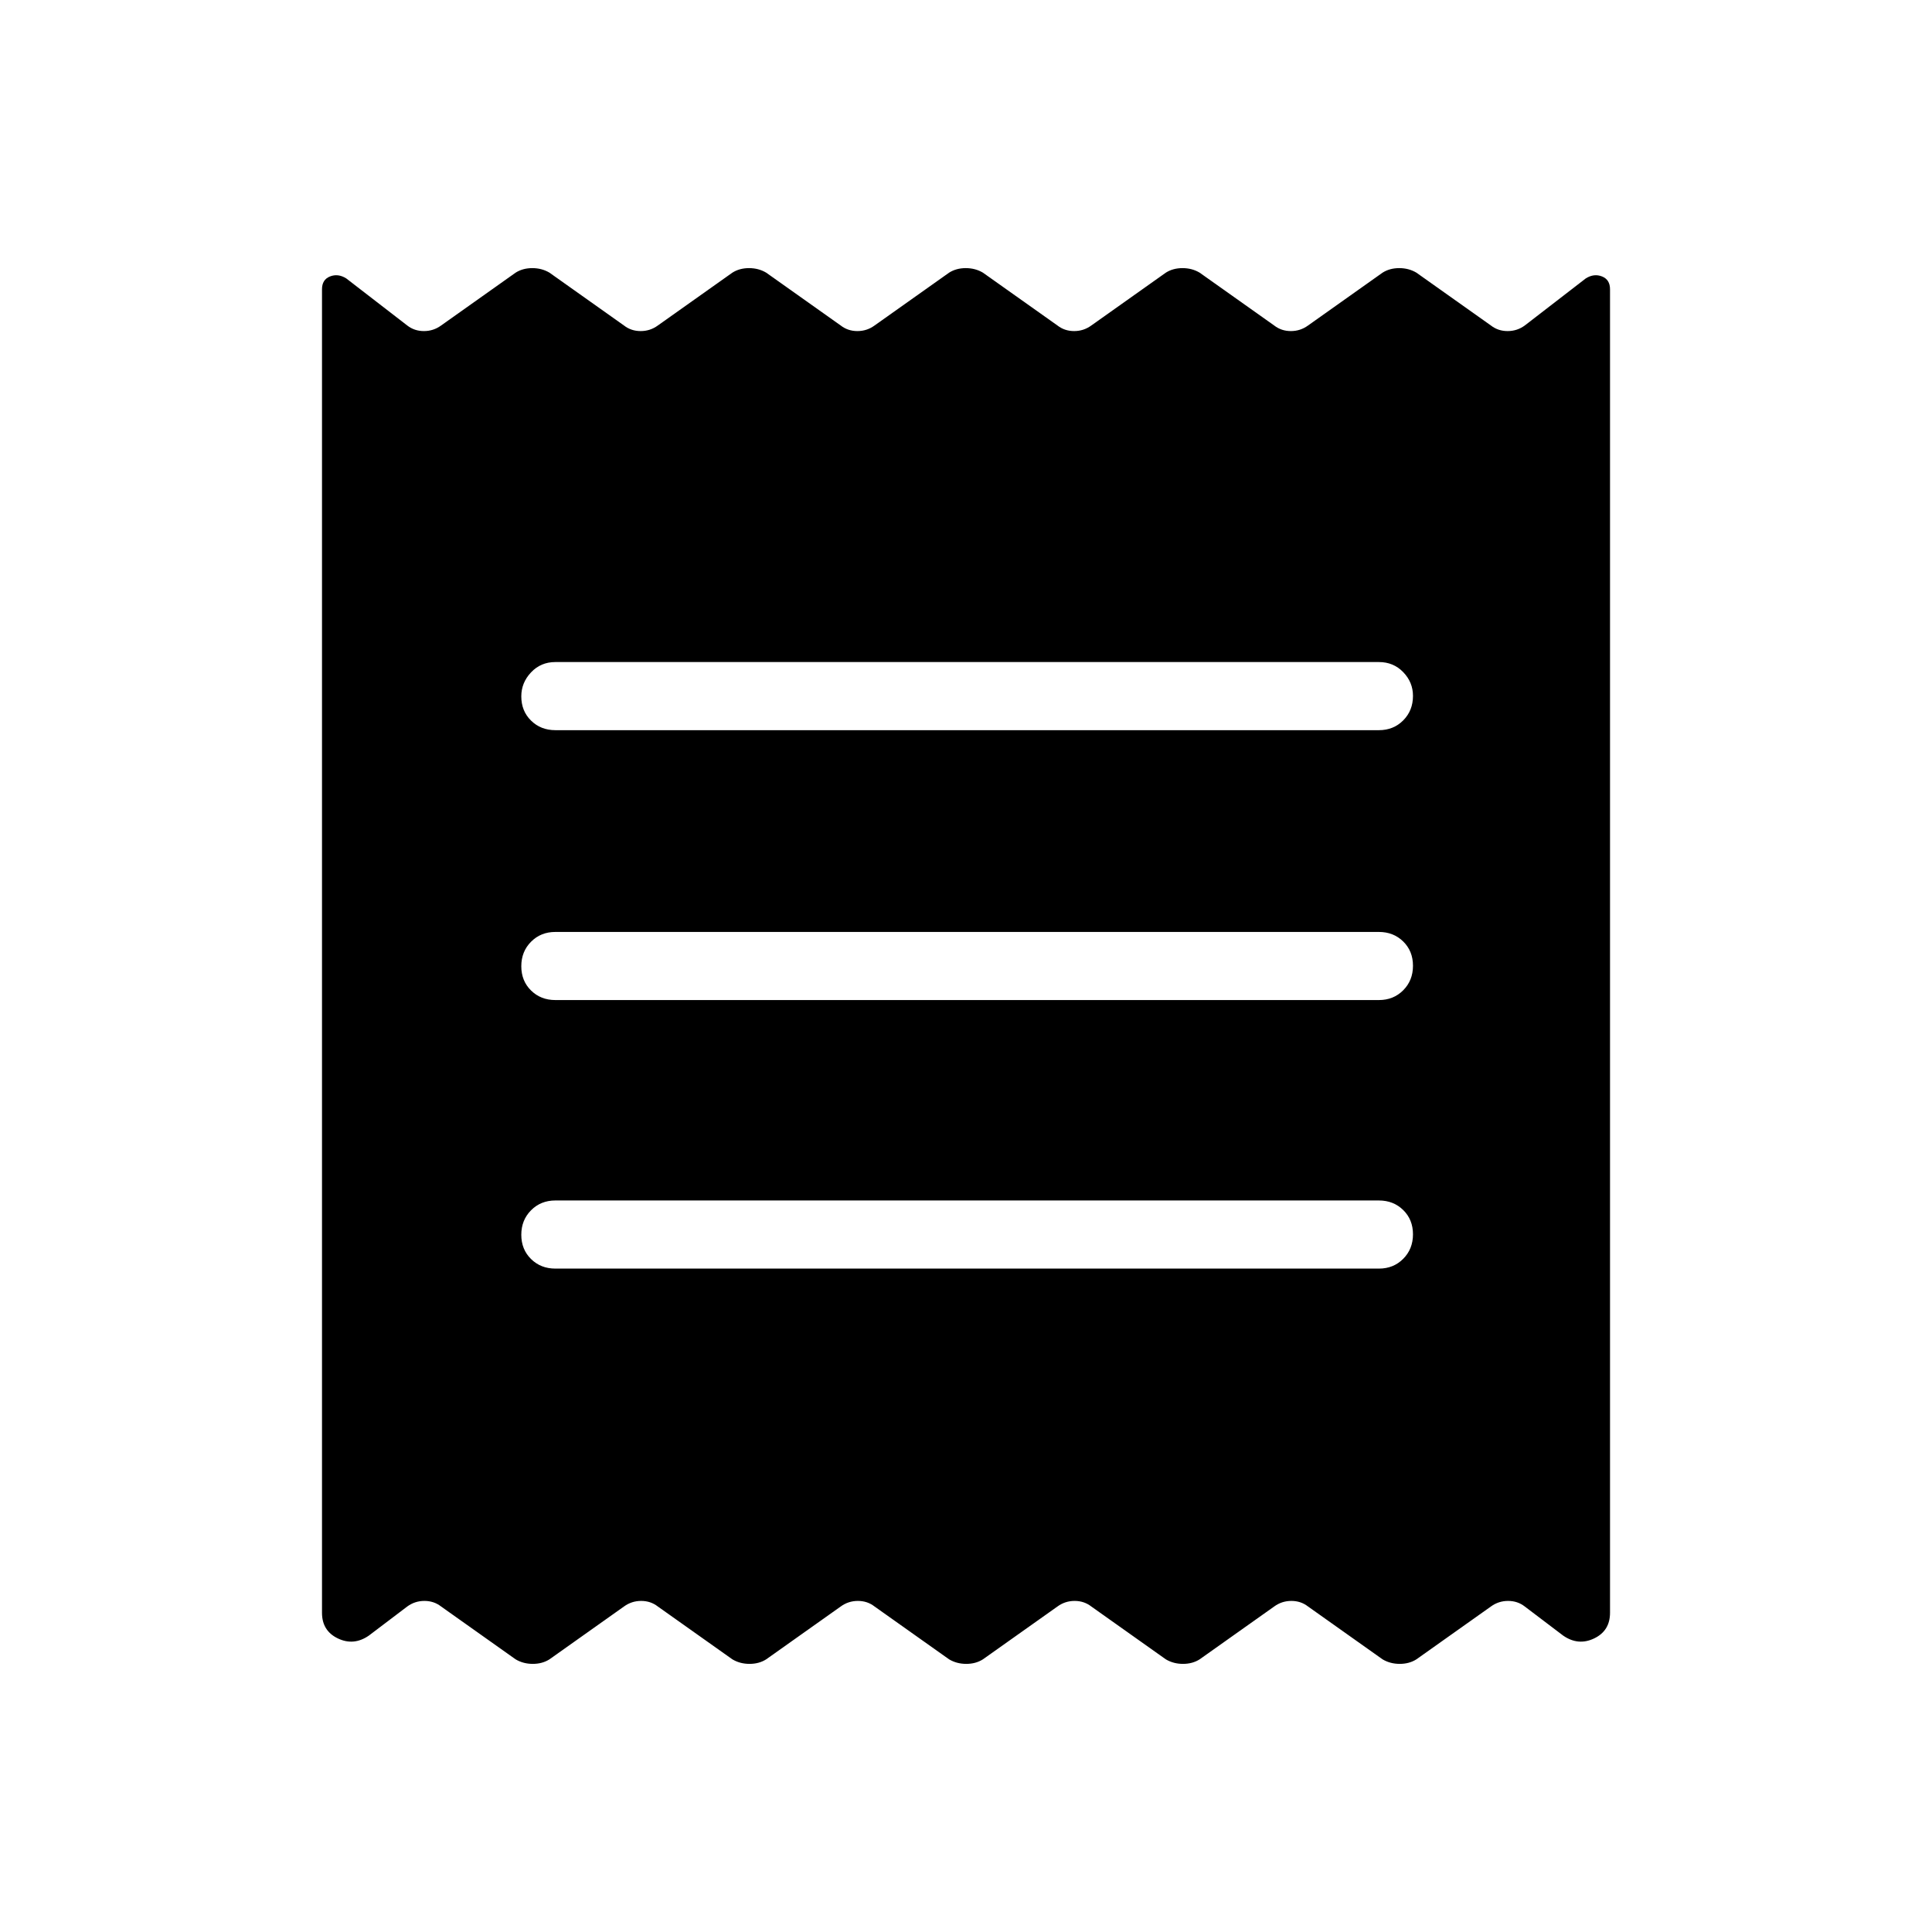 <svg xmlns="http://www.w3.org/2000/svg" height="40" viewBox="0 -960 960 960" width="40"><path d="M160-158.62v-657.64q0-4.8 3.97-6.37 3.98-1.58 8.06.96l30.33 23.41q3.55 2.77 8.29 2.77 4.73 0 8.53-2.77l37.02-26.25q3.56-2.26 8.29-2.26 4.74 0 8.54 2.26l37.02 26.25q3.55 2.77 8.29 2.77 4.74 0 8.53-2.77l37.03-26.25q3.55-2.26 8.29-2.26 4.73 0 8.53 2.26l37.02 26.25q3.56 2.77 8.29 2.77 4.74 0 8.53-2.77l37.03-26.25q3.55-2.26 8.29-2.26 4.74 0 8.53 2.26l37.03 26.25q3.55 2.77 8.28 2.77 4.74 0 8.54-2.77l37.02-26.25q3.55-2.26 8.29-2.26 4.74 0 8.53 2.26l37.03 26.25q3.55 2.77 8.29 2.77 4.73 0 8.53-2.77l37.02-26.25q3.56-2.26 8.29-2.26 4.74 0 8.54 2.26l37.02 26.25q3.55 2.77 8.29 2.77 4.74 0 8.53-2.77l30.33-23.41q4.08-2.54 8.06-.96 3.97 1.57 3.97 6.37v657.64q0 8.98-7.9 12.75-7.89 3.77-15.38-1.41l-19.08-14.46q-3.55-2.77-8.29-2.77-4.73 0-8.53 2.77l-37.02 26.25q-3.56 2.26-8.29 2.26-4.74 0-8.54-2.26l-37.02-26.25q-3.55-2.77-8.29-2.77-4.74 0-8.53 2.77l-37.03 26.25q-3.55 2.26-8.29 2.26-4.73 0-8.53-2.26l-37.02-26.25q-3.56-2.77-8.29-2.77-4.74 0-8.53 2.77l-37.03 26.25q-3.55 2.26-8.29 2.26-4.74 0-8.53-2.26l-37.03-26.25q-3.55-2.77-8.28-2.77-4.74 0-8.54 2.77l-37.02 26.25q-3.55 2.26-8.29 2.26-4.74 0-8.53-2.26l-37.03-26.25q-3.55-2.77-8.29-2.77-4.73 0-8.53 2.77l-37.02 26.25q-3.56 2.26-8.29 2.26-4.74 0-8.54-2.26l-37.02-26.25q-3.55-2.77-8.29-2.77-4.74 0-8.53 2.77l-19.08 14.46q-7.49 5.18-15.38 1.41-7.9-3.77-7.9-12.75Zm115.95-171.02h409.23q7.24 0 12.08-4.87 4.84-4.88 4.84-12.17t-4.84-12.05q-4.84-4.76-12.08-4.76H275.95q-7.25 0-12.08 4.88-4.84 4.87-4.84 12.16 0 7.3 4.84 12.05 4.83 4.76 12.08 4.76Zm0-133.44h409.23q7.24 0 12.08-4.87t4.84-12.17q0-7.29-4.84-12.05-4.84-4.75-12.08-4.75H275.95q-7.25 0-12.08 4.87-4.84 4.87-4.84 12.17 0 7.29 4.84 12.05 4.83 4.75 12.08 4.75Zm0-134.1h409.23q7.24 0 12.08-4.87 4.84-4.88 4.84-12.17 0-6.78-4.84-11.79-4.84-5.02-12.08-5.02H275.95q-7.25 0-12.08 5.13-4.84 5.13-4.84 11.91 0 7.3 4.84 12.05 4.83 4.76 12.08 4.76Z"/></svg>